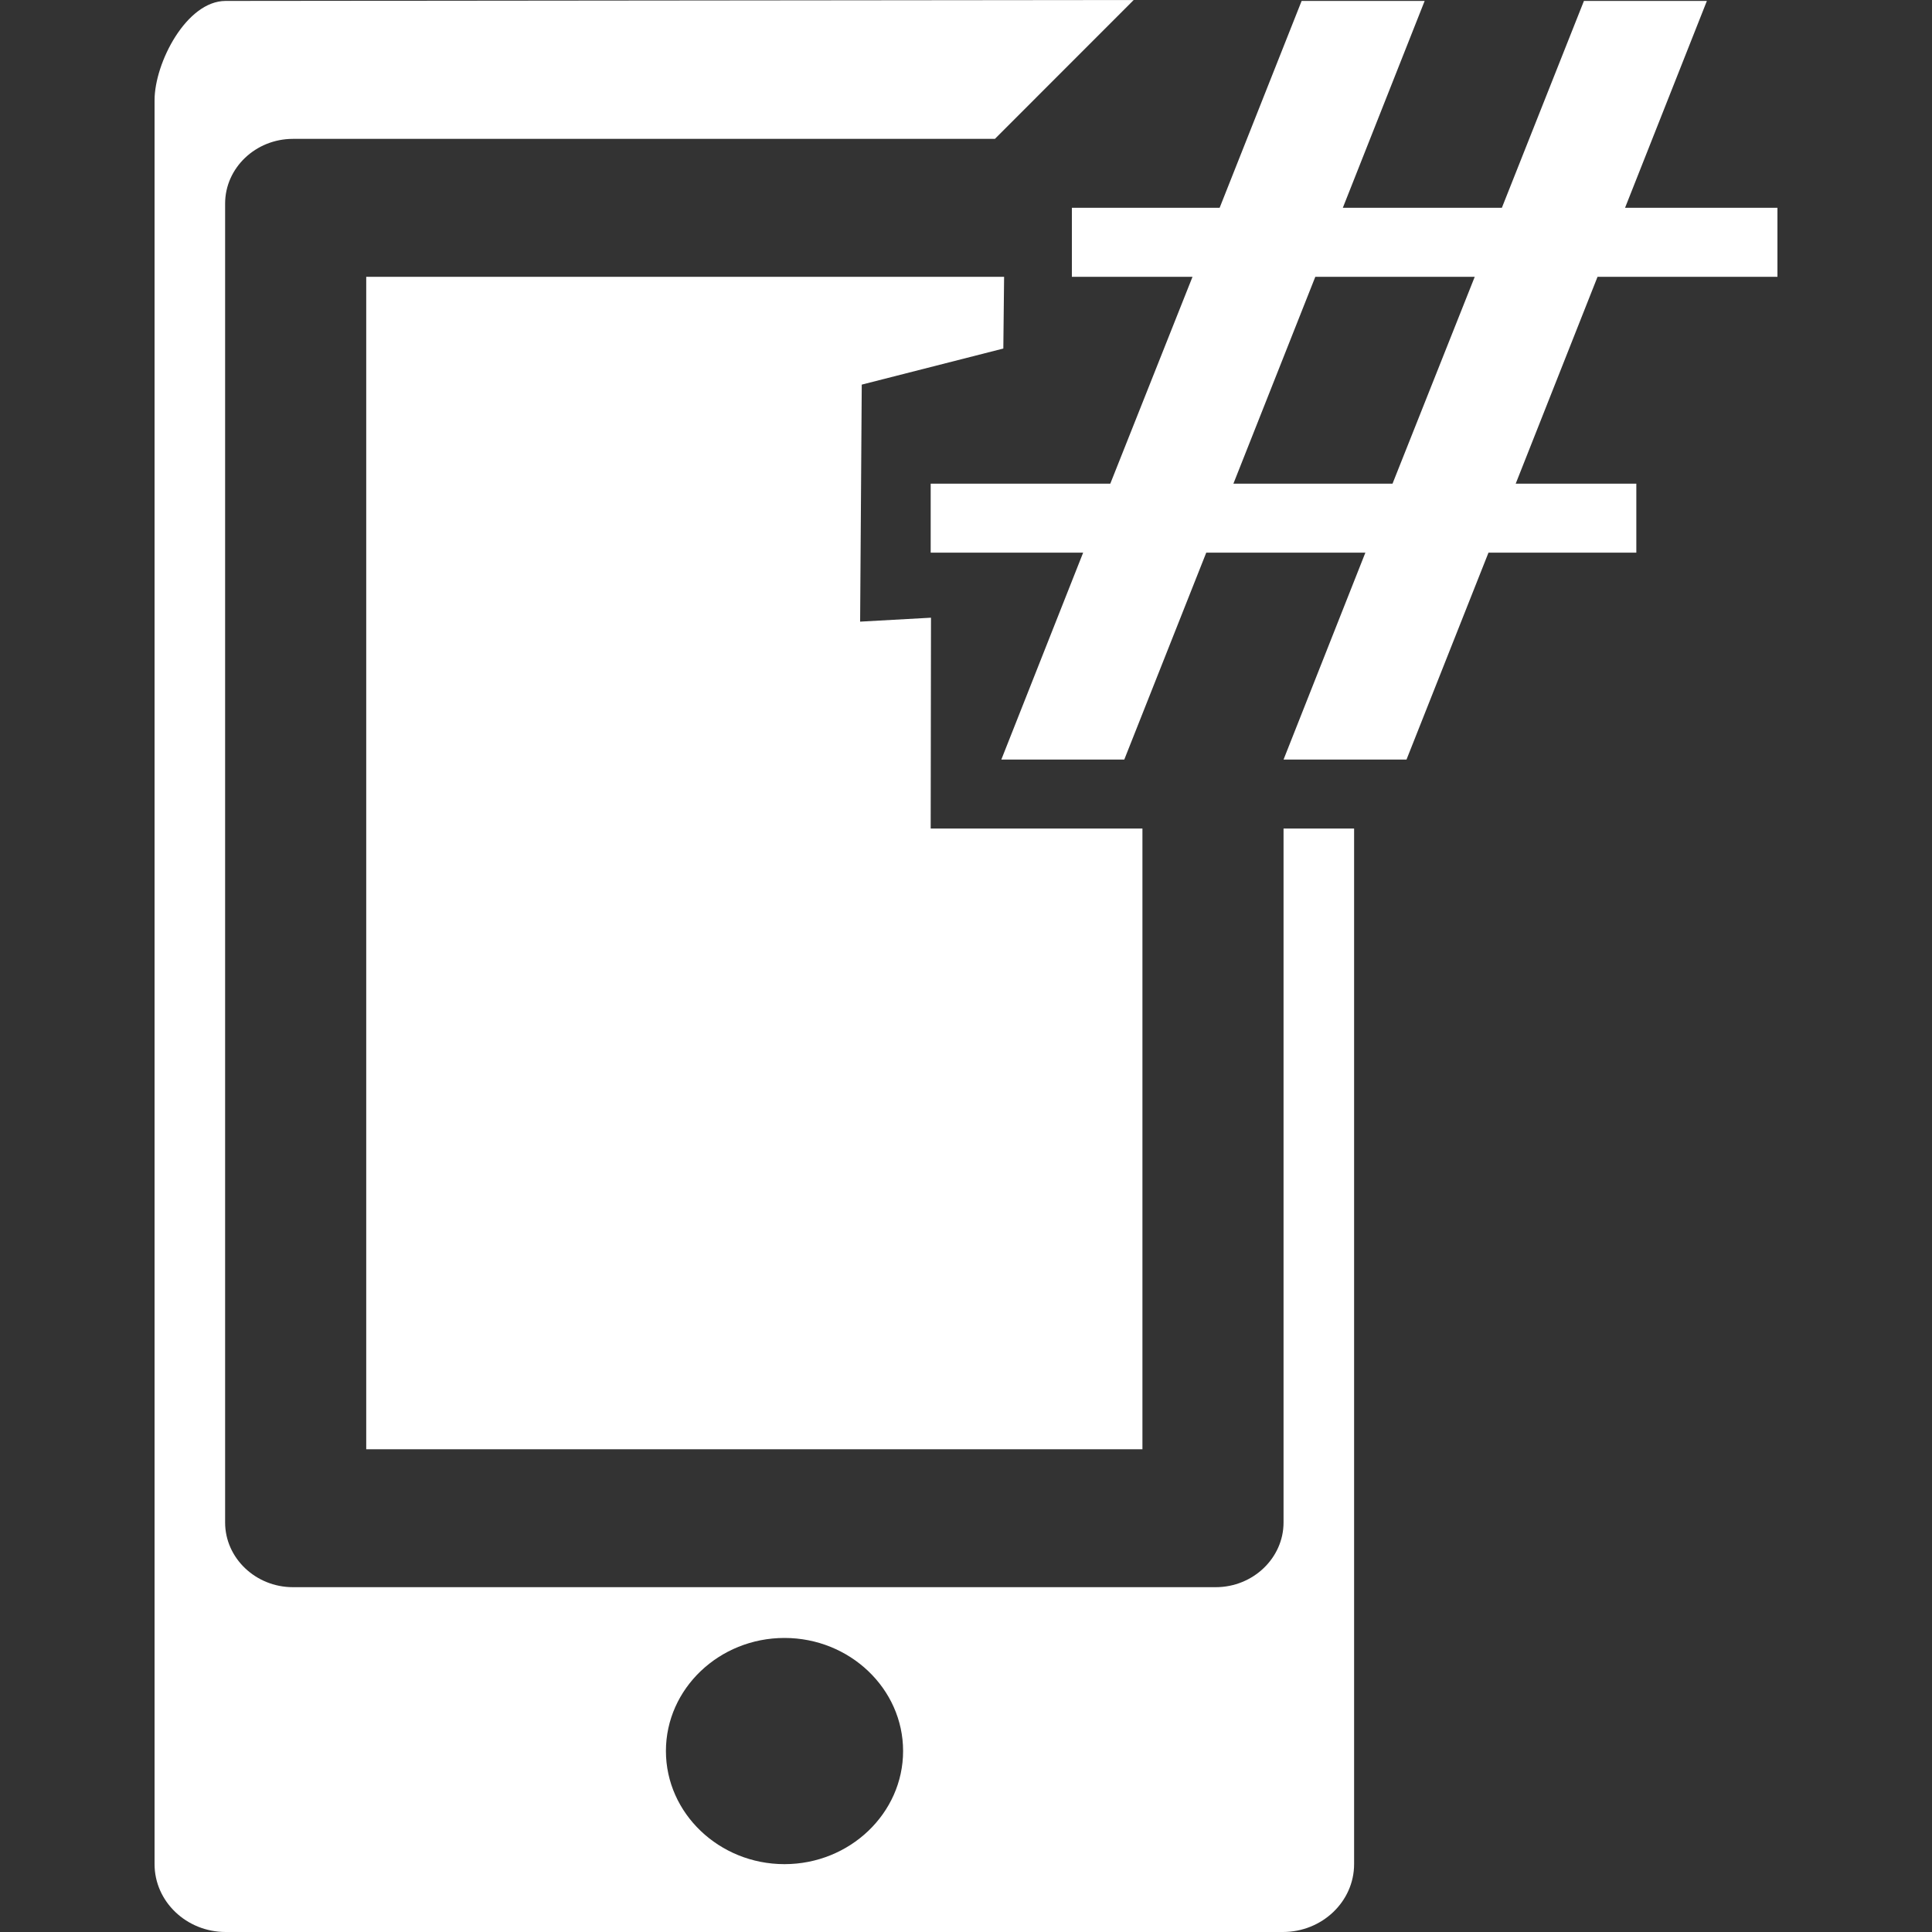 <?xml version="1.0" standalone="no"?>
<!-- Generator: Adobe Fireworks 10, Export SVG Extension by Aaron Beall (http://fireworks.abeall.com) . Version: 0.6.1  -->
<!DOCTYPE svg PUBLIC "-//W3C//DTD SVG 1.1//EN" "http://www.w3.org/Graphics/SVG/1.1/DTD/svg11.dtd">
<svg id="Icons.fw-number-to-top-up" viewBox="0 0 25 25" style="background-color:#ffffff00" version="1.1"
	xmlns="http://www.w3.org/2000/svg" xmlns:xlink="http://www.w3.org/1999/xlink" xml:space="preserve"
	x="0px" y="0px" width="25px" height="25px"
>
	<rect x="0" y="0" width="25" height="25" fill="#333333" stroke="none"/>
	<g id="number-to-top-up">
		<path id="base34" d="M 18.019 6.259 L 15.96 6.259 L 17.02 3.582 L 19.083 3.582 L 18.019 6.259 ZM 12.043 6.259 L 12.043 7.151 L 14.016 7.151 L 12.957 9.829 L 14.548 9.829 L 15.609 7.151 L 17.668 7.151 L 16.609 9.829 L 18.2 9.829 L 19.261 7.151 L 21.174 7.151 L 21.174 6.259 L 19.613 6.259 L 20.672 3.582 L 23 3.582 L 23 2.689 L 21.028 2.689 L 22.087 0.012 L 20.496 0.012 L 19.434 2.689 L 17.376 2.689 L 18.435 0.012 L 16.843 0.012 L 15.782 2.689 L 13.87 2.689 L 13.87 3.582 L 15.431 3.582 L 14.367 6.259 L 12.043 6.259 ZM 10.151 24.122 C 9.306 24.122 8.617 23.464 8.617 22.658 C 8.617 21.852 9.306 21.195 10.151 21.195 C 10.996 21.195 11.686 21.852 11.686 22.658 C 11.686 23.464 10.996 24.122 10.151 24.122 ZM 14.67 0 L 2.92 0.012 C 2.413 0.012 2 0.813 2 1.297 L 2 24.122 C 2 24.606 2.413 25 2.92 25 L 16.601 25 C 17.108 25 17.522 24.606 17.522 24.122 L 17.522 10.721 L 16.609 10.721 L 16.609 19.701 C 16.609 20.161 16.214 20.538 15.732 20.538 L 3.79 20.538 C 3.308 20.538 2.913 20.161 2.913 19.701 L 2.913 2.634 C 2.913 2.173 3.308 1.797 3.79 1.797 L 12.874 1.797 L 14.67 0 ZM 4.739 18.753 L 14.783 18.753 L 14.783 10.721 L 12.043 10.721 L 12.047 7.993 L 11.13 8.044 L 11.151 4.977 L 12.983 4.51 L 12.993 3.582 L 4.739 3.582 L 4.739 18.753 Z" fill="#ffffff"/>
	</g>
</svg>